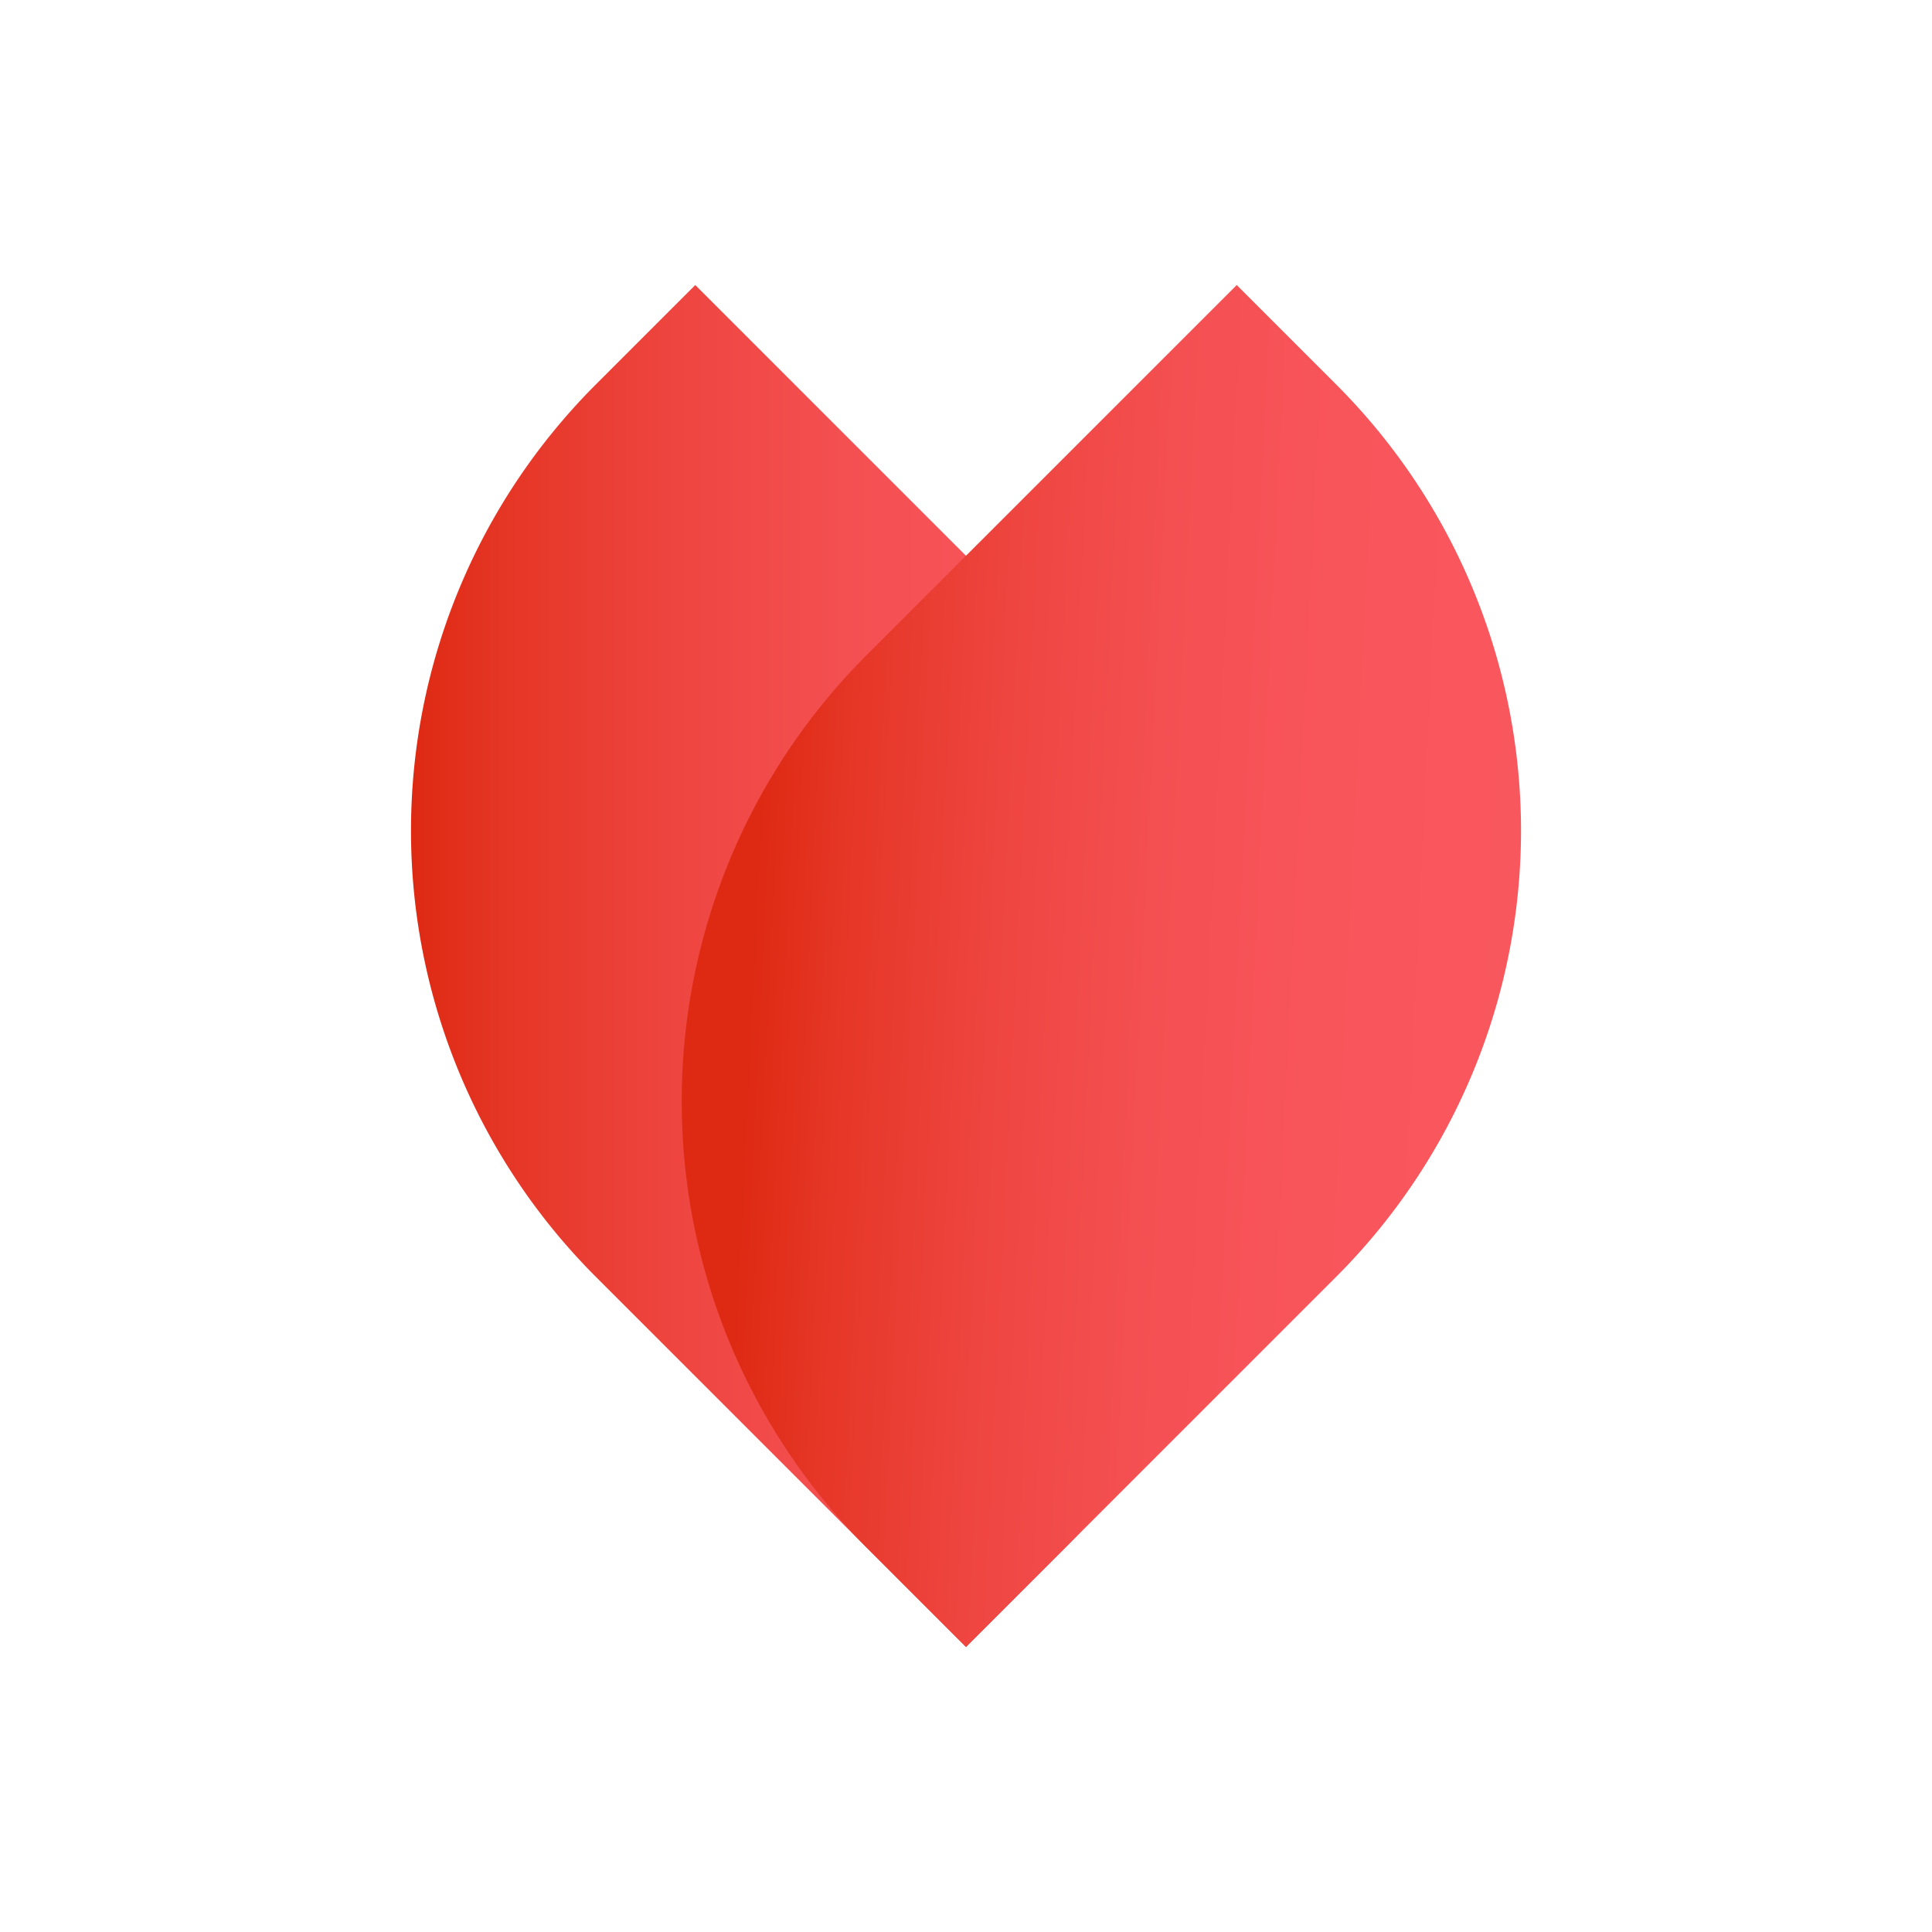<svg id="Layer_1" data-name="Layer 1" xmlns="http://www.w3.org/2000/svg" xmlns:xlink="http://www.w3.org/1999/xlink" viewBox="0 0 283.465 283.465"><defs><linearGradient id="linear-gradient" x1="-1222.504" y1="-2883.343" x2="-1135.428" y2="-2970.419" gradientTransform="translate(1300.837 3068.613)" gradientUnits="userSpaceOnUse"><stop offset="0" stop-color="#f9575e"/><stop offset="0.27" stop-color="#f8555b"/><stop offset="0.486" stop-color="#f44f51"/><stop offset="0.685" stop-color="#ee4540"/><stop offset="0.871" stop-color="#e63728"/><stop offset="1" stop-color="#de2a13"/></linearGradient><linearGradient id="linear-gradient-2" x1="1314.111" y1="-895.144" x2="1389.882" y2="-811.556" gradientTransform="translate(1516.988 -707.868) rotate(180)" xlink:href="#linear-gradient"/></defs><title>Senswap logo FINAL</title><path d="M37.179,85.127H114a92.562,92.562,0,0,1,92.562,92.562v20.648a0,0,0,0,1,0,0H129.741a92.562,92.562,0,0,1-92.562-92.562V85.127A0,0,0,0,1,37.179,85.127Z" transform="translate(107.828 328.128) rotate(-135)" fill="url(#linear-gradient)"/><path d="M169.462,85.127h76.823a0,0,0,0,1,0,0v20.648a92.562,92.562,0,0,1-92.562,92.562H76.9a0,0,0,0,1,0,0V177.689a92.562,92.562,0,0,1,92.562-92.562Z" transform="translate(-52.89 155.776) rotate(-45)" fill="url(#linear-gradient-2)"/></svg>